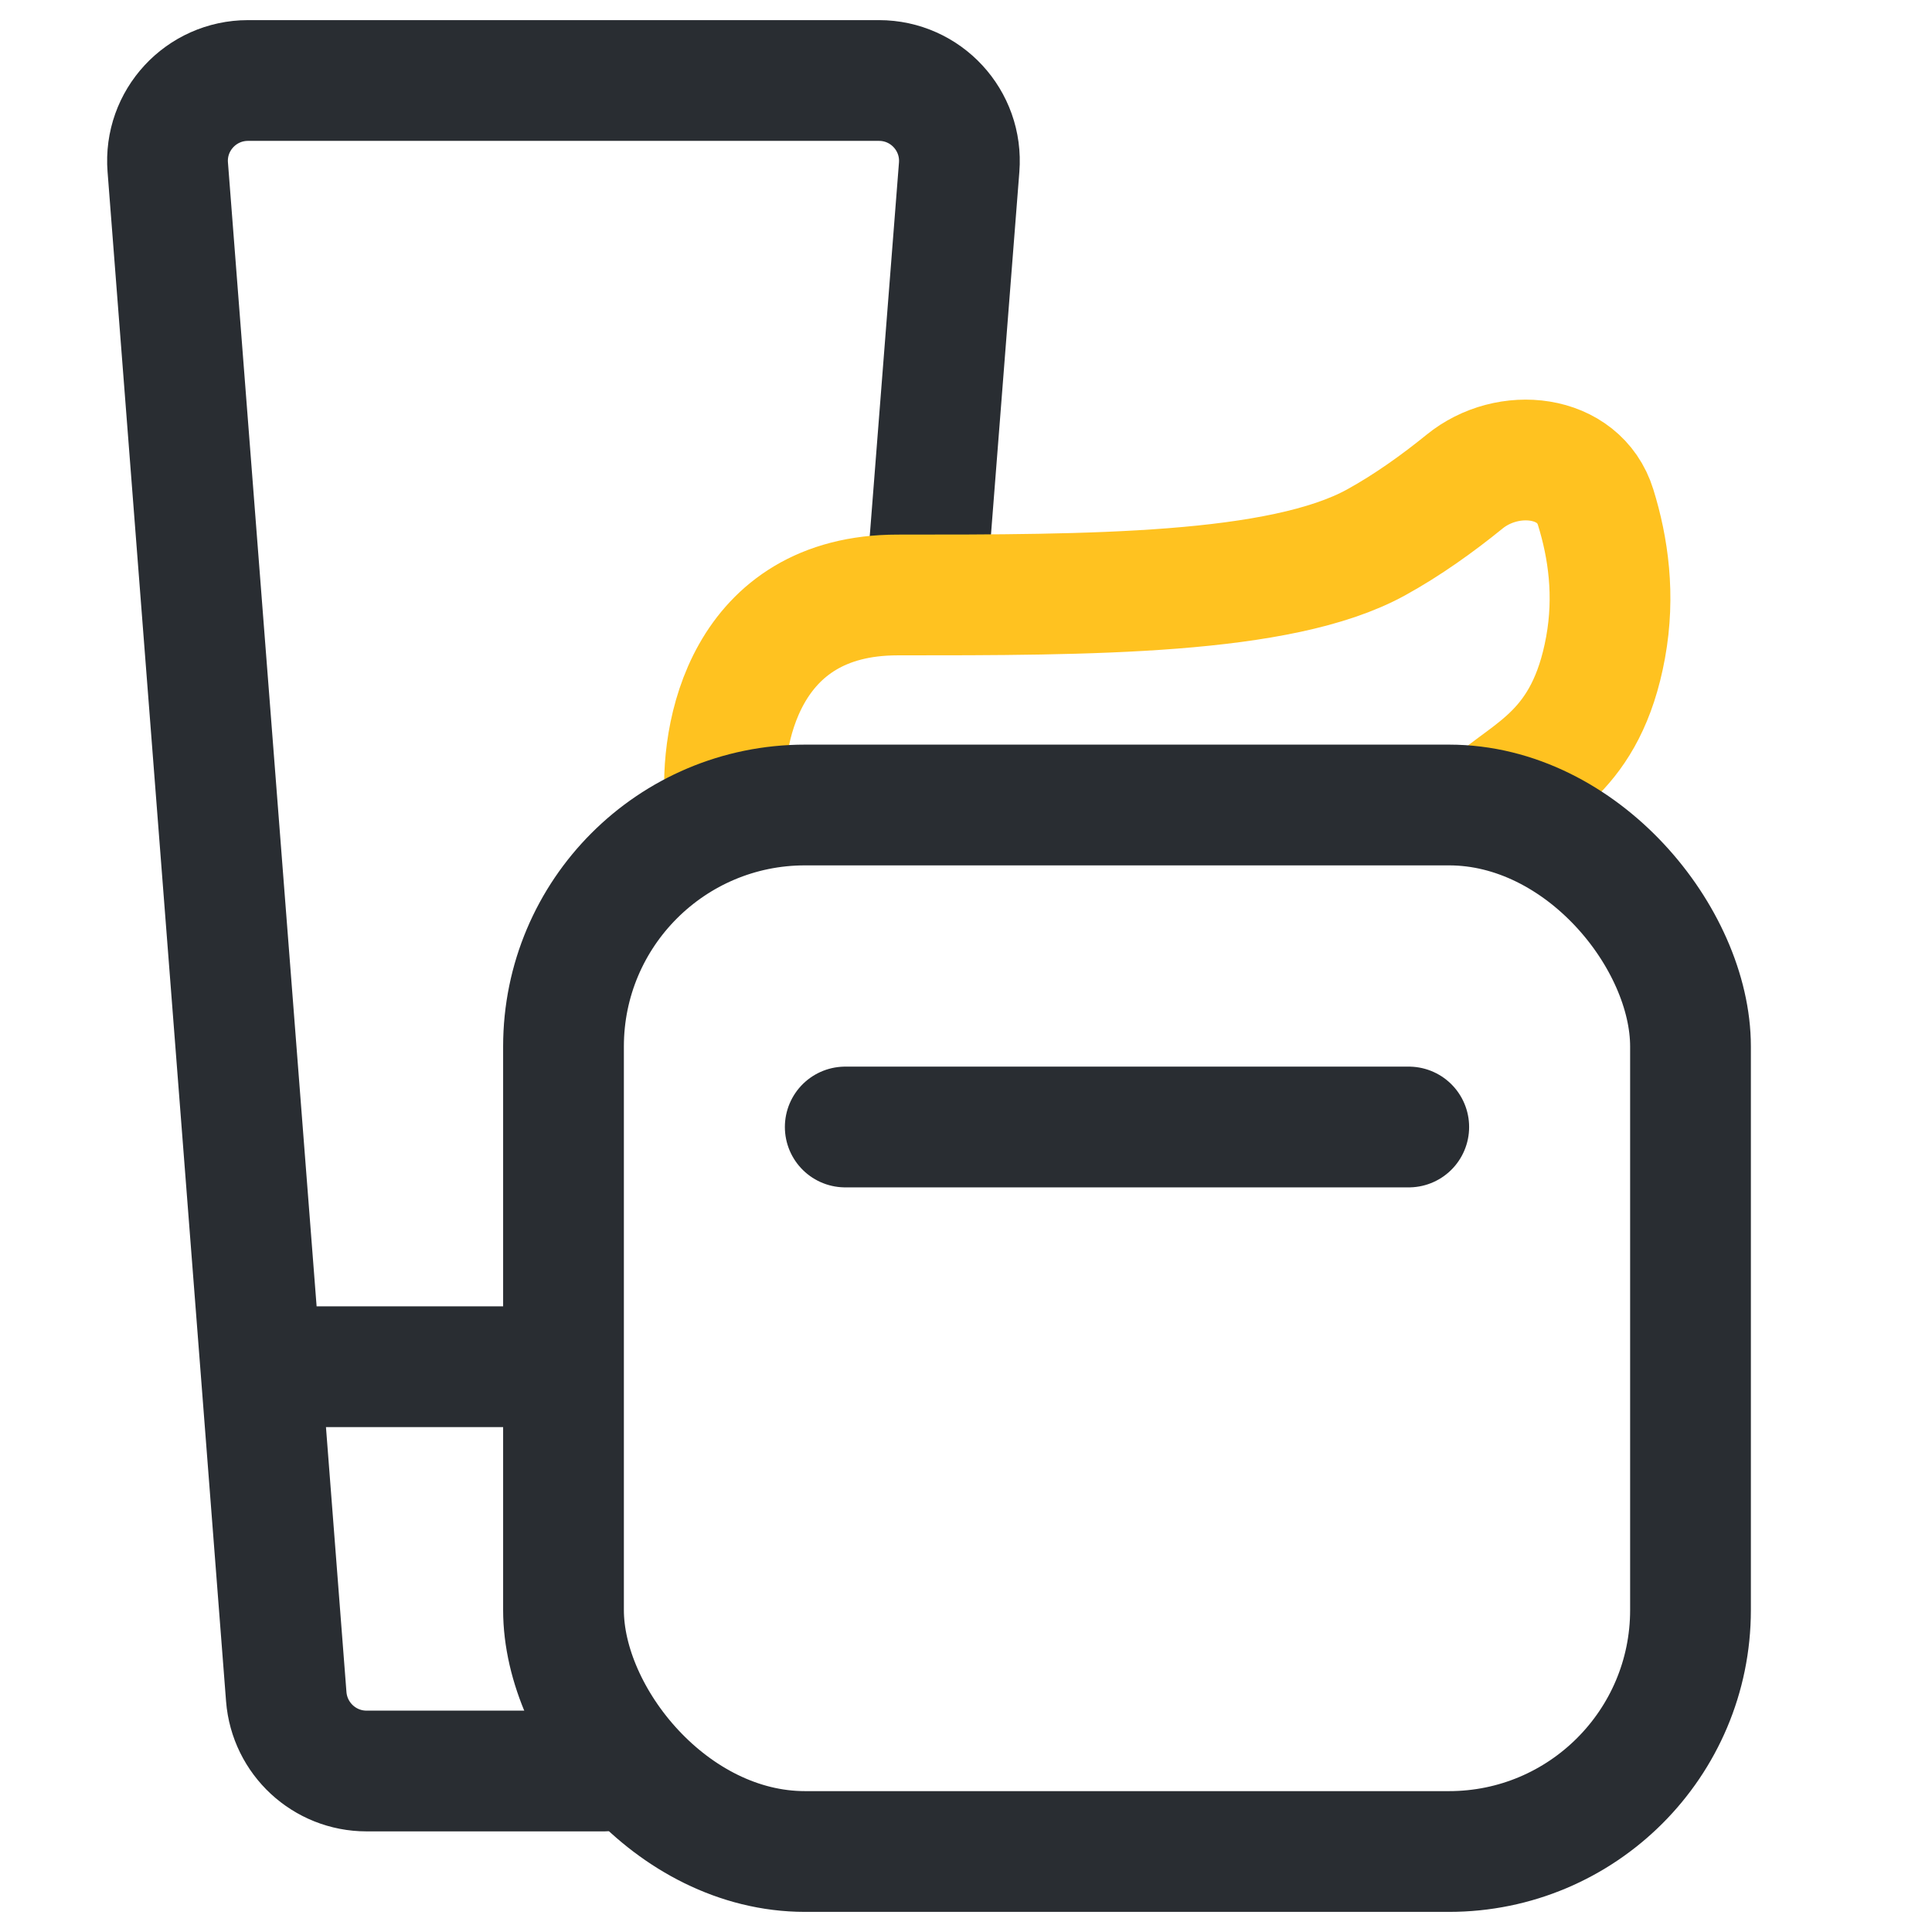<svg width="24" height="24" viewBox="0 0 24 24" fill="none" xmlns="http://www.w3.org/2000/svg">
<path d="M7.5 22H4.553C4.031 22 3.597 21.598 3.556 21.077L3.239 16.978M11.535 6.935L11.915 2.078C11.961 1.497 11.502 1 10.919 1H3.081C2.498 1 2.038 1.496 2.084 2.077L3.239 16.978M3.239 16.978H6.814" stroke="#292D32" stroke-width="1.5" stroke-linecap="round" stroke-linejoin="round"/>
<path d="M9.011 10C8.932 9.13 9.249 7.391 11.15 7.391C13.527 7.391 15.904 7.391 17.092 6.739C17.483 6.524 17.861 6.253 18.192 5.984C18.731 5.544 19.617 5.637 19.822 6.302C19.978 6.805 20.063 7.396 19.945 8.043C19.707 9.348 18.994 9.565 18.519 10" stroke="#FFC220" stroke-width="1.5" stroke-linecap="round" stroke-linejoin="round"/>
<rect x="7" y="10" width="14" height="13" rx="3" stroke="#292D32" stroke-width="1.5" stroke-linejoin="round"/>
<path d="M10.5 14H17.5" stroke="#292D32" stroke-width="1.5" stroke-linecap="round" stroke-linejoin="round"/>
</svg>
